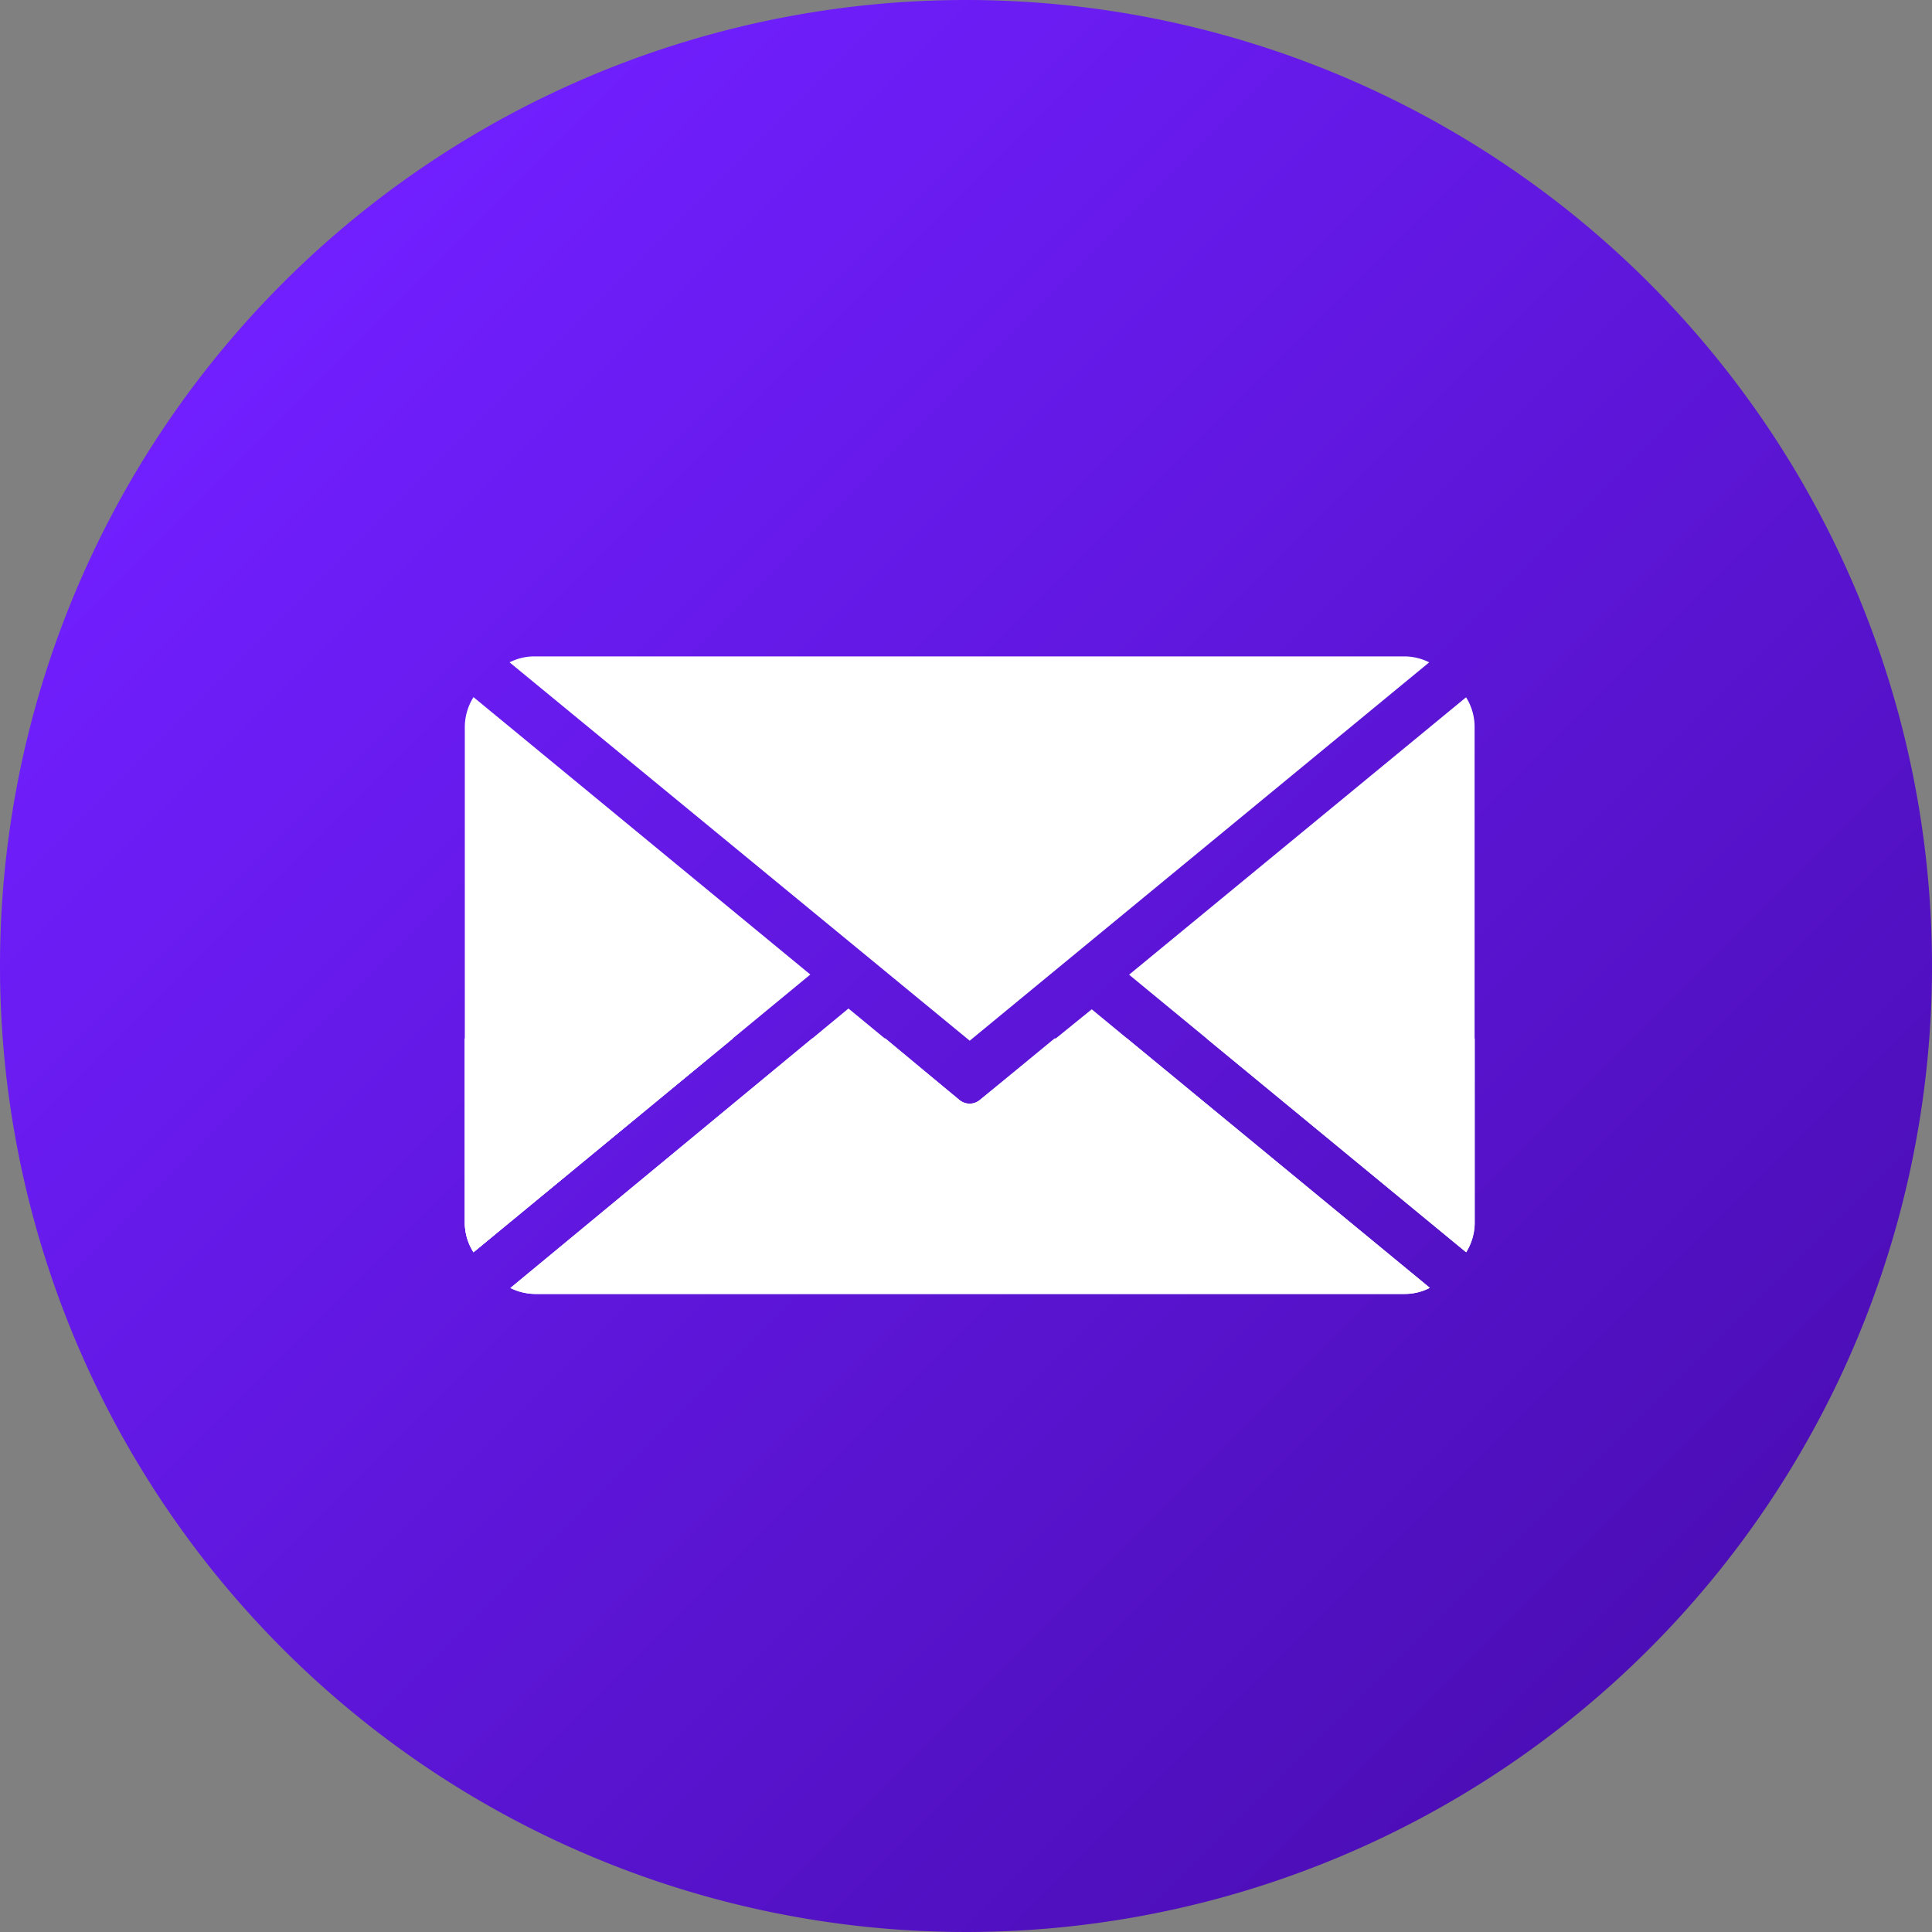 <svg id="Layer_1" data-name="Layer 1" xmlns="http://www.w3.org/2000/svg" xmlns:xlink="http://www.w3.org/1999/xlink" width="120" height="120" viewBox="0 0 120 120"><rect x="0" y="0" width="120" height="120" fill="#808080" stroke="none"/><defs><style>.cls-1{fill:url(#linear-gradient);}.cls-2{fill:#fff;}</style><linearGradient id="linear-gradient" x1="-608.14" y1="754.14" x2="-579.86" y2="725.86" gradientTransform="matrix(3, 0, 0, -3, 1854, 2292)" gradientUnits="userSpaceOnUse"><stop offset="0" stop-color="#711fff"/><stop offset="1" stop-color="#4c0eb7"/></linearGradient></defs><path class="cls-1" d="M132,72A60,60,0,1,1,72,12,60,60,0,0,1,132,72Z" transform="translate(-12 -12)"/><path class="cls-2" d="M41.07,76.5h-.2V87.93a3.45,3.45,0,0,0,.54,1.85L57.52,76.5Z" transform="translate(-12 -12)"/><path class="cls-2" d="M103.06,55.31,82.13,72.54l20.93,17.24a3.5,3.5,0,0,0,.53-1.84V57.14A3.44,3.44,0,0,0,103.06,55.31Z" transform="translate(-12 -12)"/><path class="cls-2" d="M41.07,76.5h-.2V87.93a3.45,3.45,0,0,0,.54,1.85L57.52,76.5Z" transform="translate(-12 -12)"/><path class="cls-2" d="M77.5,76.5l-4.64,3.82a1,1,0,0,1-.63.23,1,1,0,0,1-.64-.23L67,76.5H62.44L43.7,92h0a3.55,3.55,0,0,0,1.56.37h54a3.38,3.38,0,0,0,1.55-.38L82,76.5Z" transform="translate(-12 -12)"/><path class="cls-2" d="M72.23,76.64l28.54-23.5h0a3.45,3.45,0,0,0-1.56-.37h-54a3.39,3.39,0,0,0-1.56.37h0Z" transform="translate(-12 -12)"/><path class="cls-2" d="M72.86,80.32a1,1,0,0,1-.63.23,1,1,0,0,1-.64-.23L64.7,74.64,43.7,92h0a3.55,3.55,0,0,0,1.56.37h54a3.38,3.38,0,0,0,1.55-.38l-21-17.3Z" transform="translate(-12 -12)"/><path class="cls-2" d="M41.41,55.3a3.51,3.51,0,0,0-.54,1.84V87.93a3.45,3.45,0,0,0,.54,1.85L62.33,72.53Z" transform="translate(-12 -12)"/><path class="cls-2" d="M103.4,76.5H86.94l16.13,13.28a3.5,3.5,0,0,0,.53-1.84V76.5Z" transform="translate(-12 -12)"/></svg>